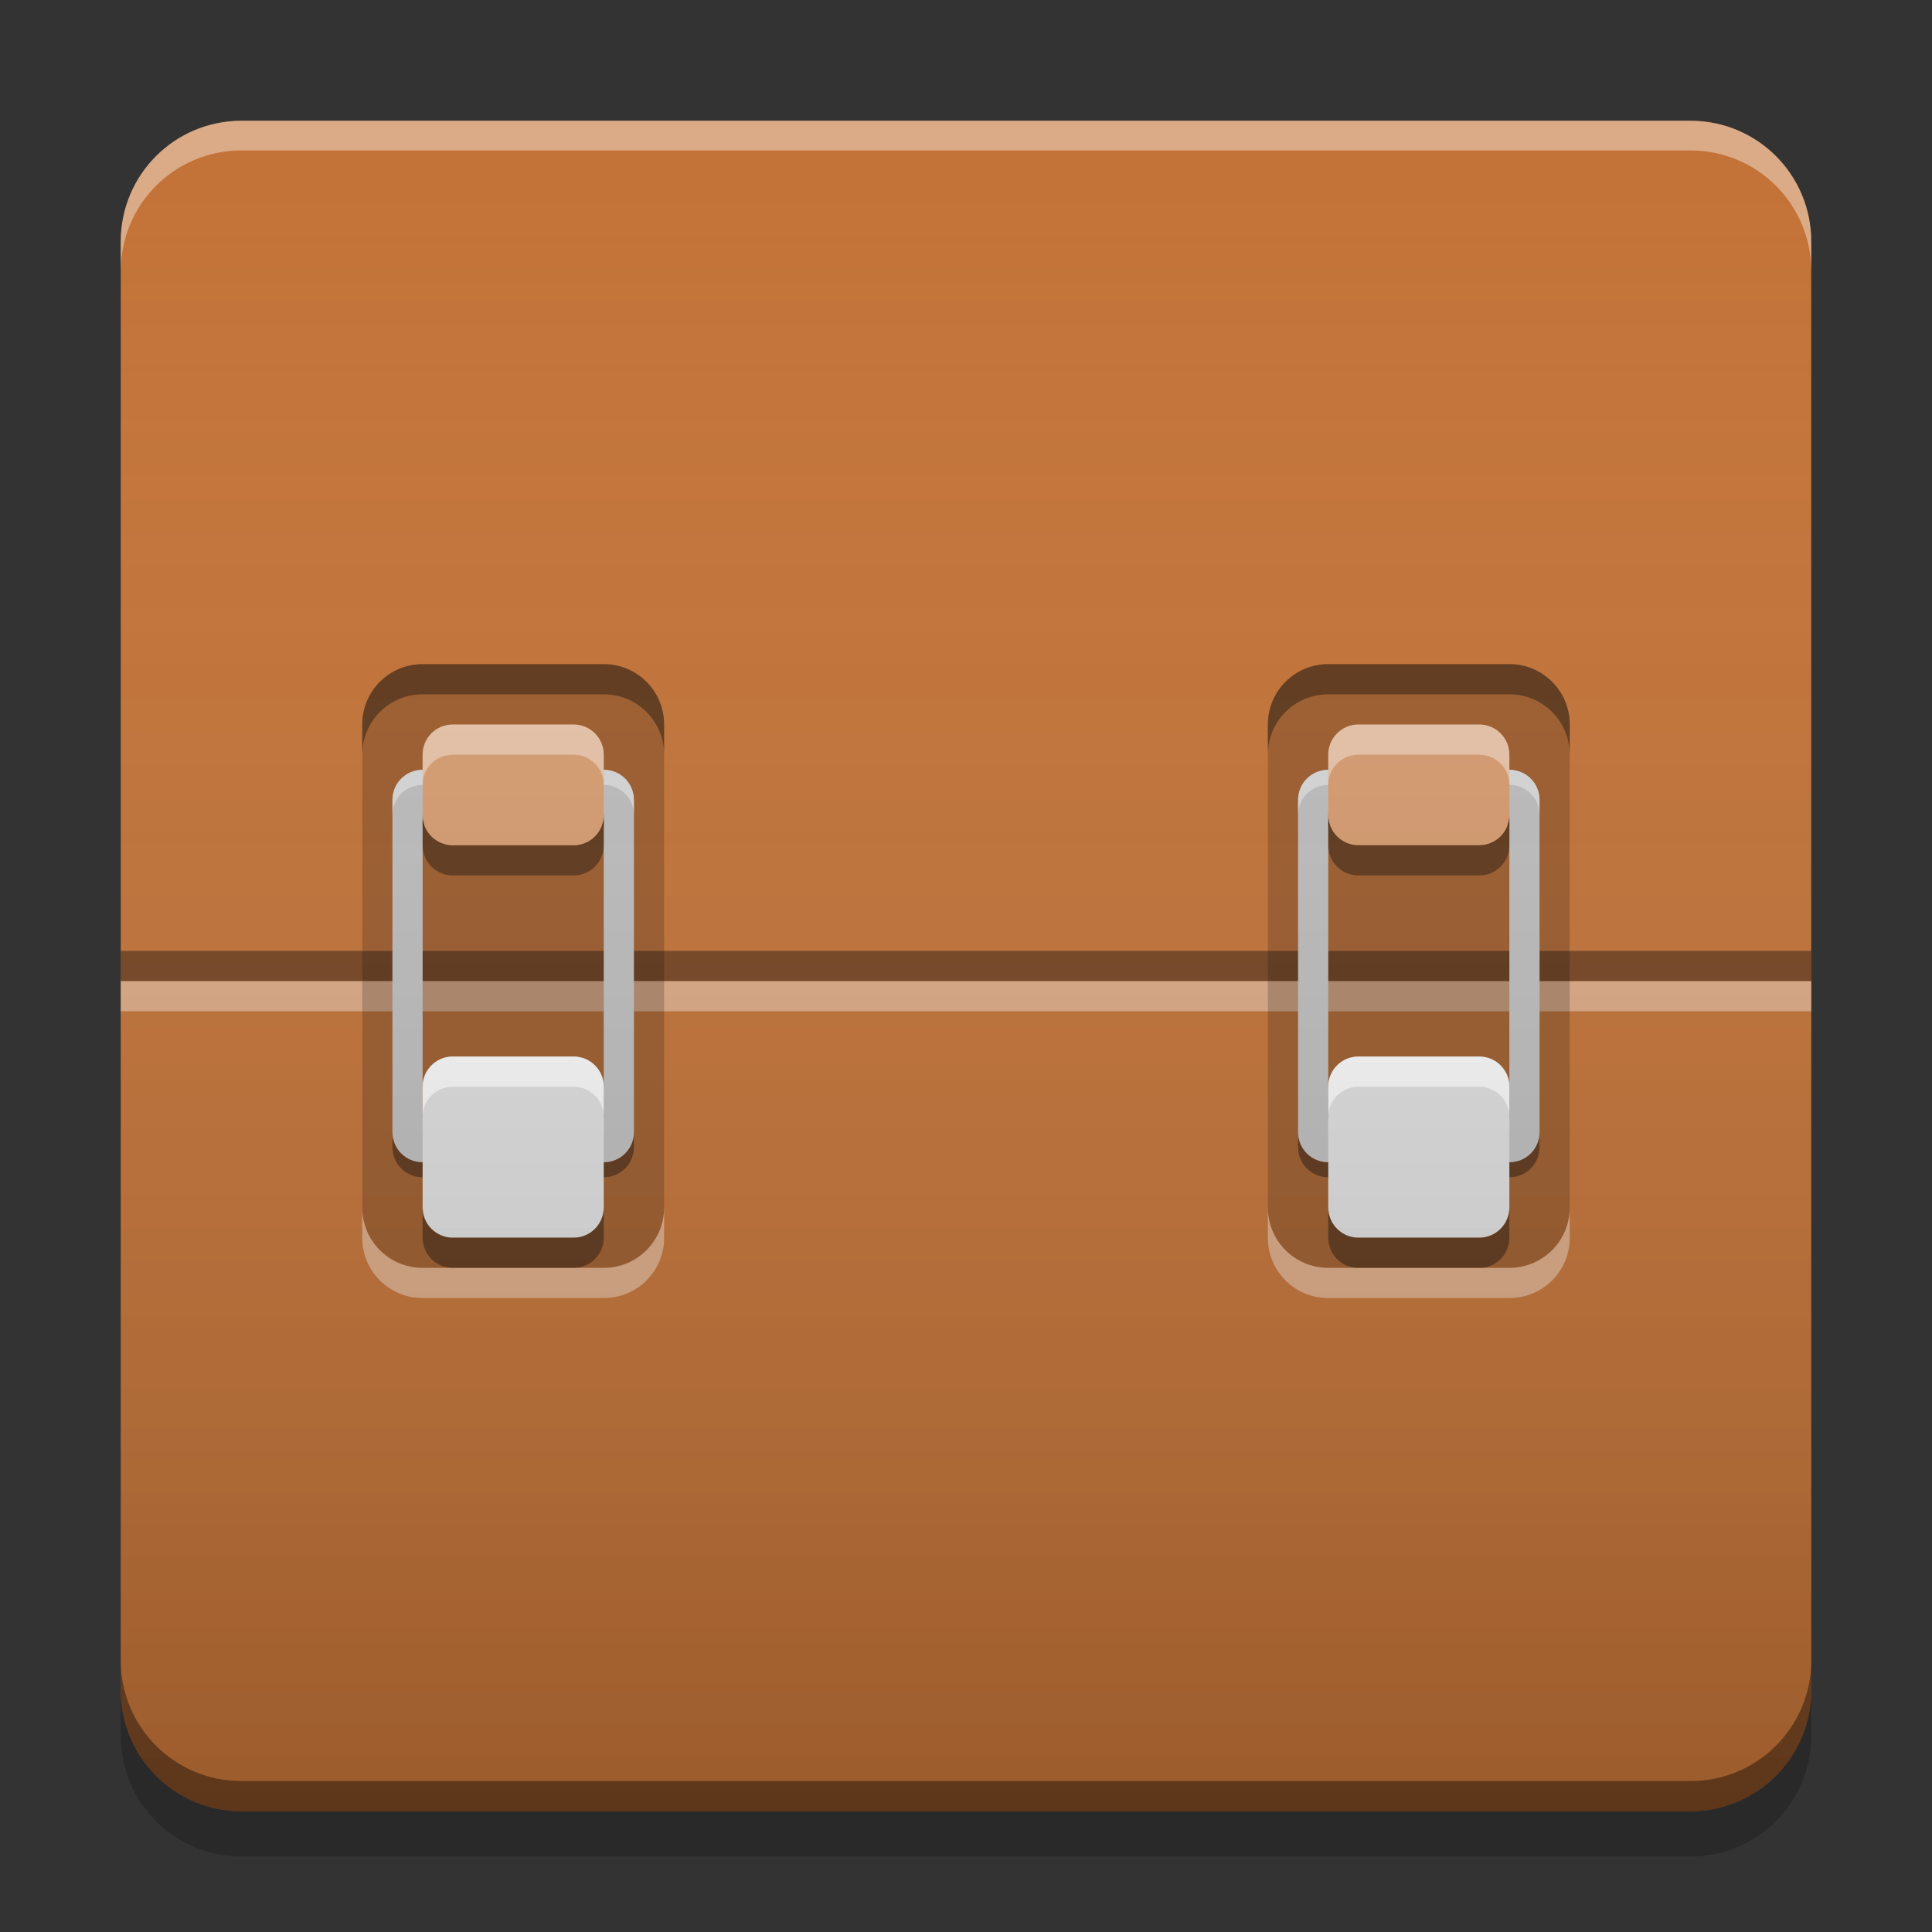 <?xml version="1.0" encoding="UTF-8" standalone="no"?>
<svg
   width="64"
   height="64"
   viewBox="0 0 64 64"
   version="1.1"
   id="svg72"
   sodipodi:docname="application-x-gzip1.svg"
   inkscape:version="1.1.2 (0a00cf5339, 2022-02-04, custom)"
   xmlns:inkscape="http://www.inkscape.org/namespaces/inkscape"
   xmlns:sodipodi="http://sodipodi.sourceforge.net/DTD/sodipodi-0.dtd"
   xmlns="http://www.w3.org/2000/svg"
   xmlns:svg="http://www.w3.org/2000/svg">
  <rect x="0" y="0" width="64" height="64" fill="#333333" stroke="none"/>
  <sodipodi:namedview
     id="namedview74"
     pagecolor="#ffffff"
     bordercolor="#666666"
     borderopacity="1.0"
     inkscape:pageshadow="2"
     inkscape:pageopacity="0.0"
     inkscape:pagecheckerboard="0"
     showgrid="false"
     inkscape:zoom="7.7558965"
     inkscape:cx="55.764024"
     inkscape:cy="27.140641"
     inkscape:window-width="1920"
     inkscape:window-height="992"
     inkscape:window-x="3280"
     inkscape:window-y="30"
     inkscape:window-maximized="1"
     inkscape:current-layer="svg72" />
  <defs
     id="defs7">
    <linearGradient
       id="linear0"
       gradientUnits="userSpaceOnUse"
       x1="8.467"
       y1="-199.125"
       x2="8.467"
       y2="-213.942"
       gradientTransform="matrix(3.78,0,0,3.78,-66.285,815.397)">
      <stop
         offset="0"
         style="stop-color:rgb(0%,0%,0%);stop-opacity:0.2;"
         id="stop2" />
      <stop
         offset="1"
         style="stop-color:rgb(100%,100%,100%);stop-opacity:0;"
         id="stop4" />
    </linearGradient>
    <linearGradient
       id="linear0-6"
       gradientUnits="userSpaceOnUse"
       x1="8.467"
       y1="-199.125"
       x2="8.467"
       y2="-213.942"
       gradientTransform="matrix(3.78,0,0,3.78,-1.2e-5,812.598)">
      <stop
         offset="0"
         style="stop-color:rgb(0%,0%,0%);stop-opacity:0.2;"
         id="stop2-7" />
      <stop
         offset="1"
         style="stop-color:rgb(100%,100%,100%);stop-opacity:0;"
         id="stop4-5" />
    </linearGradient>
  </defs>
  <g
     id="g14960">
    <g
       id="g14912">
      <path
         style="fill:#c37236;fill-opacity:1;fill-rule:nonzero;stroke:none"
         d="m 8,4 h 48 c 2.211,0 4,1.789 4,4 v 48 c 0,2.211 -1.789,4 -4,4 H 8 C 5.789,60 4,58.211 4,56 V 8 C 4,5.789 5.789,4 8,4 Z m 0,0"
         id="path9" />
      <path
         style="fill:#fffdfd;fill-opacity:0.4;fill-rule:nonzero;stroke:none"
         d="m 4,32.5 h 56 v 1 H 4 Z m 0,0"
         id="path11" />
      <path
         style="fill:#000000;fill-opacity:0.4;fill-rule:nonzero;stroke:none"
         d="m 4,55 v 1 c 0,2.215 1.785,4 4,4 h 48 c 2.215,0 4,-1.785 4,-4 v -1 c 0,2.215 -1.785,4 -4,4 H 8 C 5.785,59 4,57.215 4,55 Z m 0,0"
         id="path13" />
      <path
         style="fill:#000000;fill-opacity:0.2;fill-rule:nonzero;stroke:none"
         d="m 4,56 v 1.5 c 0,2.215 1.785,4 4,4 h 48 c 2.215,0 4,-1.785 4,-4 V 56 c 0,2.215 -1.785,4 -4,4 H 8 C 5.785,60 4,58.215 4,56 Z m 0,0"
         id="path15" />
      <path
         style="fill:#ffffff;fill-opacity:0.4;fill-rule:nonzero;stroke:none"
         d="M 8,4 C 5.785,4 4,5.785 4,8 v 0.984 c 0,-2.215 1.785,-4 4,-4 h 48 c 2.215,0 4,1.785 4,4 V 8 C 60,5.785 58.215,4 56,4 Z m 0,0"
         id="path17" />
      <path
         style="fill:#000000;fill-opacity:0.4;fill-rule:nonzero;stroke:none"
         d="m 14,39 c -0.555,0 -1,-0.445 -1,-1 v -0.5 c 0,0.555 0.445,1 1,1 h 6 c 0.555,0 1,-0.445 1,-1 V 38 c 0,0.555 -0.445,1 -1,1 z M 14,27.5 V 27 c 0,-0.277 0.223,-0.5 0.5,-0.5 h 5 c 0.277,0 0.5,0.223 0.5,0.5 v 0.5 C 20,27.223 19.777,27 19.5,27 h -5 C 14.223,27 14,27.223 14,27.5 Z m 0,0"
         id="path19" />
      <path
         style="fill:#000000;fill-opacity:0.4;fill-rule:nonzero;stroke:none"
         d="m 4,31.5 h 56 v 1 H 4 Z m 0,0"
         id="path21" />
      <path
         style="fill:#000000;fill-opacity:0.2;fill-rule:nonzero;stroke:none"
         d="m 14,22 h 6 c 1.105,0 2,0.895 2,2 v 16 c 0,1.105 -0.895,2 -2,2 h -6 c -1.105,0 -2,-0.895 -2,-2 V 24 c 0,-1.105 0.895,-2 2,-2 z m 0,0"
         id="path23" />
      <path
         style="fill:#bdbdbd;fill-opacity:1;fill-rule:nonzero;stroke:none"
         d="m 14,25.5 c -0.555,0 -1,0.445 -1,1 v 11 c 0,0.555 0.445,1 1,1 h 6 c 0.555,0 1,-0.445 1,-1 v -11 c 0,-0.555 -0.445,-1 -1,-1 z m 0.5,1 h 5 c 0.277,0 0.5,0.223 0.5,0.5 v 10 c 0,0.277 -0.223,0.5 -0.5,0.5 h -5 C 14.223,37.5 14,37.277 14,37 V 27 c 0,-0.277 0.223,-0.5 0.5,-0.5 z m 0,0"
         id="path25" />
      <path
         style="fill:#ffffff;fill-opacity:0.4;fill-rule:nonzero;stroke:none"
         d="m 14,43 c -1.109,0 -2,-0.891 -2,-2 v -1 c 0,1.109 0.891,2 2,2 h 6 c 1.109,0 2,-0.891 2,-2 v 1 c 0,1.109 -0.891,2 -2,2 z m 0,0"
         id="path27" />
      <path
         style="fill:#000000;fill-opacity:0.4;fill-rule:nonzero;stroke:none"
         d="m 14,22 c -1.109,0 -2,0.891 -2,2 v 1 c 0,-1.109 0.891,-2 2,-2 h 6 c 1.109,0 2,0.891 2,2 v -1 c 0,-1.109 -0.891,-2 -2,-2 z m 0,0"
         id="path29" />
      <path
         style="fill:#ffffff;fill-opacity:0.4;fill-rule:nonzero;stroke:none"
         d="m 14,25.5 c -0.555,0 -1,0.445 -1,1 V 27 c 0,-0.555 0.445,-1 1,-1 h 6 c 0.555,0 1,0.445 1,1 v -0.5 c 0,-0.555 -0.445,-1 -1,-1 z M 14,37 v 0.5 c 0,0.277 0.223,0.5 0.5,0.5 h 5 C 19.777,38 20,37.777 20,37.5 V 37 c 0,0.277 -0.223,0.5 -0.5,0.5 h -5 C 14.223,37.5 14,37.277 14,37 Z m 0,0"
         id="path31" />
      <path
         style="fill:#dedede;fill-opacity:1;fill-rule:nonzero;stroke:none"
         d="m 15,35 h 4 c 0.551,0 1,0.449 1,1 v 4 c 0,0.551 -0.449,1 -1,1 h -4 c -0.551,0 -1,-0.449 -1,-1 v -4 c 0,-0.551 0.449,-1 1,-1 z m 0,0"
         id="path33" />
      <path
         style="fill:#000000;fill-opacity:0.4;fill-rule:nonzero;stroke:none"
         d="m 14,40 v 1 c 0,0.555 0.445,1 1,1 h 4 c 0.555,0 1,-0.445 1,-1 v -1 c 0,0.555 -0.445,1 -1,1 h -4 c -0.555,0 -1,-0.445 -1,-1 z m 0,0"
         id="path35" />
      <path
         style="fill:#000000;fill-opacity:0.4;fill-rule:nonzero;stroke:none"
         d="m 14,27 v 1 c 0,0.555 0.445,1 1,1 h 4 c 0.555,0 1,-0.445 1,-1 v -1 c 0,0.555 -0.445,1 -1,1 h -4 c -0.555,0 -1,-0.445 -1,-1 z m 0,0"
         id="path37" />
      <path
         style="fill:#ffffff;fill-opacity:0.8;fill-rule:nonzero;stroke:none"
         d="m 14,37 v -1 c 0,-0.555 0.445,-1 1,-1 h 4 c 0.555,0 1,0.445 1,1 v 1 c 0,-0.555 -0.445,-1 -1,-1 h -4 c -0.555,0 -1,0.445 -1,1 z m 0,0"
         id="path39" />
      <path
         style="fill:#000000;fill-opacity:0.4;fill-rule:nonzero;stroke:none"
         d="m 44,39 c -0.555,0 -1,-0.445 -1,-1 v -0.5 c 0,0.555 0.445,1 1,1 h 6 c 0.555,0 1,-0.445 1,-1 V 38 c 0,0.555 -0.445,1 -1,1 z M 44,27.5 V 27 c 0,-0.277 0.223,-0.5 0.5,-0.5 h 5 c 0.277,0 0.5,0.223 0.5,0.5 v 0.5 C 50,27.223 49.777,27 49.5,27 h -5 C 44.223,27 44,27.223 44,27.5 Z m 0,0"
         id="path41" />
      <path
         style="fill:#000000;fill-opacity:0.2;fill-rule:nonzero;stroke:none"
         d="m 44,22 h 6 c 1.105,0 2,0.895 2,2 v 16 c 0,1.105 -0.895,2 -2,2 h -6 c -1.105,0 -2,-0.895 -2,-2 V 24 c 0,-1.105 0.895,-2 2,-2 z m 0,0"
         id="path43" />
      <path
         style="fill:#bdbdbd;fill-opacity:1;fill-rule:nonzero;stroke:none"
         d="m 44,25.5 c -0.555,0 -1,0.445 -1,1 v 11 c 0,0.555 0.445,1 1,1 h 6 c 0.555,0 1,-0.445 1,-1 v -11 c 0,-0.555 -0.445,-1 -1,-1 z m 0.5,1 h 5 c 0.277,0 0.5,0.223 0.5,0.5 v 10 c 0,0.277 -0.223,0.5 -0.5,0.5 h -5 C 44.223,37.5 44,37.277 44,37 V 27 c 0,-0.277 0.223,-0.5 0.5,-0.5 z m 0,0"
         id="path45" />
      <path
         style="fill:#ffffff;fill-opacity:0.4;fill-rule:nonzero;stroke:none"
         d="m 44,25.5 c -0.555,0 -1,0.445 -1,1 V 27 c 0,-0.555 0.445,-1 1,-1 h 6 c 0.555,0 1,0.445 1,1 v -0.5 c 0,-0.555 -0.445,-1 -1,-1 z M 44,37 v 0.5 c 0,0.277 0.223,0.5 0.5,0.5 h 5 C 49.777,38 50,37.777 50,37.5 V 37 c 0,0.277 -0.223,0.5 -0.5,0.5 h -5 C 44.223,37.5 44,37.277 44,37 Z m 0,0"
         id="path47" />
      <path
         style="fill:#d79d70;fill-opacity:1;fill-rule:nonzero;stroke:none"
         d="m 15,24 h 4 c 0.551,0 1,0.449 1,1 v 2 c 0,0.551 -0.449,1 -1,1 h -4 c -0.551,0 -1,-0.449 -1,-1 v -2 c 0,-0.551 0.449,-1 1,-1 z m 0,0"
         id="path49" />
      <path
         style="fill:#d79b6f;fill-opacity:1;fill-rule:nonzero;stroke:none;opacity:1"
         d="m 45,24 h 4 c 0.551,0 1,0.449 1,1 v 2 c 0,0.551 -0.449,1 -1,1 h -4 c -0.551,0 -1,-0.449 -1,-1 v -2 c 0,-0.551 0.449,-1 1,-1 z m 0,0"
         id="path51" />
      <path
         style="fill:#fdfdfd;fill-opacity:0.4;fill-rule:nonzero;stroke:none"
         d="m 14,26 v -1 c 0,-0.555 0.445,-1 1,-1 h 4 c 0.555,0 1,0.445 1,1 v 1 c 0,-0.555 -0.445,-1 -1,-1 h -4 c -0.555,0 -1,0.445 -1,1 z m 0,0"
         id="path53" />
      <path
         style="fill:#ffffff;fill-opacity:0.4;fill-rule:nonzero;stroke:none"
         d="m 44,43 c -1.109,0 -2,-0.891 -2,-2 v -1 c 0,1.109 0.891,2 2,2 h 6 c 1.109,0 2,-0.891 2,-2 v 1 c 0,1.109 -0.891,2 -2,2 z m 0,0"
         id="path55" />
      <path
         style="fill:#000000;fill-opacity:0.4;fill-rule:nonzero;stroke:none"
         d="m 44,22 c -1.109,0 -2,0.891 -2,2 v 1 c 0,-1.109 0.891,-2 2,-2 h 6 c 1.109,0 2,0.891 2,2 v -1 c 0,-1.109 -0.891,-2 -2,-2 z m 0,0"
         id="path57" />
      <path
         style="fill:#dedede;fill-opacity:1;fill-rule:nonzero;stroke:none"
         d="m 45,35 h 4 c 0.551,0 1,0.449 1,1 v 4 c 0,0.551 -0.449,1 -1,1 h -4 c -0.551,0 -1,-0.449 -1,-1 v -4 c 0,-0.551 0.449,-1 1,-1 z m 0,0"
         id="path59" />
      <path
         style="fill:#000000;fill-opacity:0.4;fill-rule:nonzero;stroke:none"
         d="m 44,40 v 1 c 0,0.555 0.445,1 1,1 h 4 c 0.555,0 1,-0.445 1,-1 v -1 c 0,0.555 -0.445,1 -1,1 h -4 c -0.555,0 -1,-0.445 -1,-1 z m 0,0"
         id="path61" />
      <path
         style="fill:#000000;fill-opacity:0.4;fill-rule:nonzero;stroke:none"
         d="m 44,27 v 1 c 0,0.555 0.445,1 1,1 h 4 c 0.555,0 1,-0.445 1,-1 v -1 c 0,0.555 -0.445,1 -1,1 h -4 c -0.555,0 -1,-0.445 -1,-1 z m 0,0"
         id="path63" />
      <path
         style="fill:#ffffff;fill-opacity:0.8;fill-rule:nonzero;stroke:none"
         d="m 44,37 v -1 c 0,-0.555 0.445,-1 1,-1 h 4 c 0.555,0 1,0.445 1,1 v 1 c 0,-0.555 -0.445,-1 -1,-1 h -4 c -0.555,0 -1,0.445 -1,1 z m 0,0"
         id="path65" />
      <path
         style="fill:#fdfdfd;fill-opacity:0.4;fill-rule:nonzero;stroke:none"
         d="m 44,26 v -1 c 0,-0.555 0.445,-1 1,-1 h 4 c 0.555,0 1,0.445 1,1 v 1 c 0,-0.555 -0.445,-1 -1,-1 h -4 c -0.555,0 -1,0.445 -1,1 z m 0,0"
         id="path67" />
    </g>
    <path
       style="fill:url(#linear0-6);fill-rule:nonzero;stroke:none"
       d="m 8,4 h 48 c 2.211,0 4,1.789 4,4 v 48 c 0,2.211 -1.789,4 -4,4 H 8 C 5.789,60 4,58.211 4,56 V 8 C 4,5.789 5.789,4 8,4 Z m 0,0"
       id="path71" />
  </g>
</svg>
